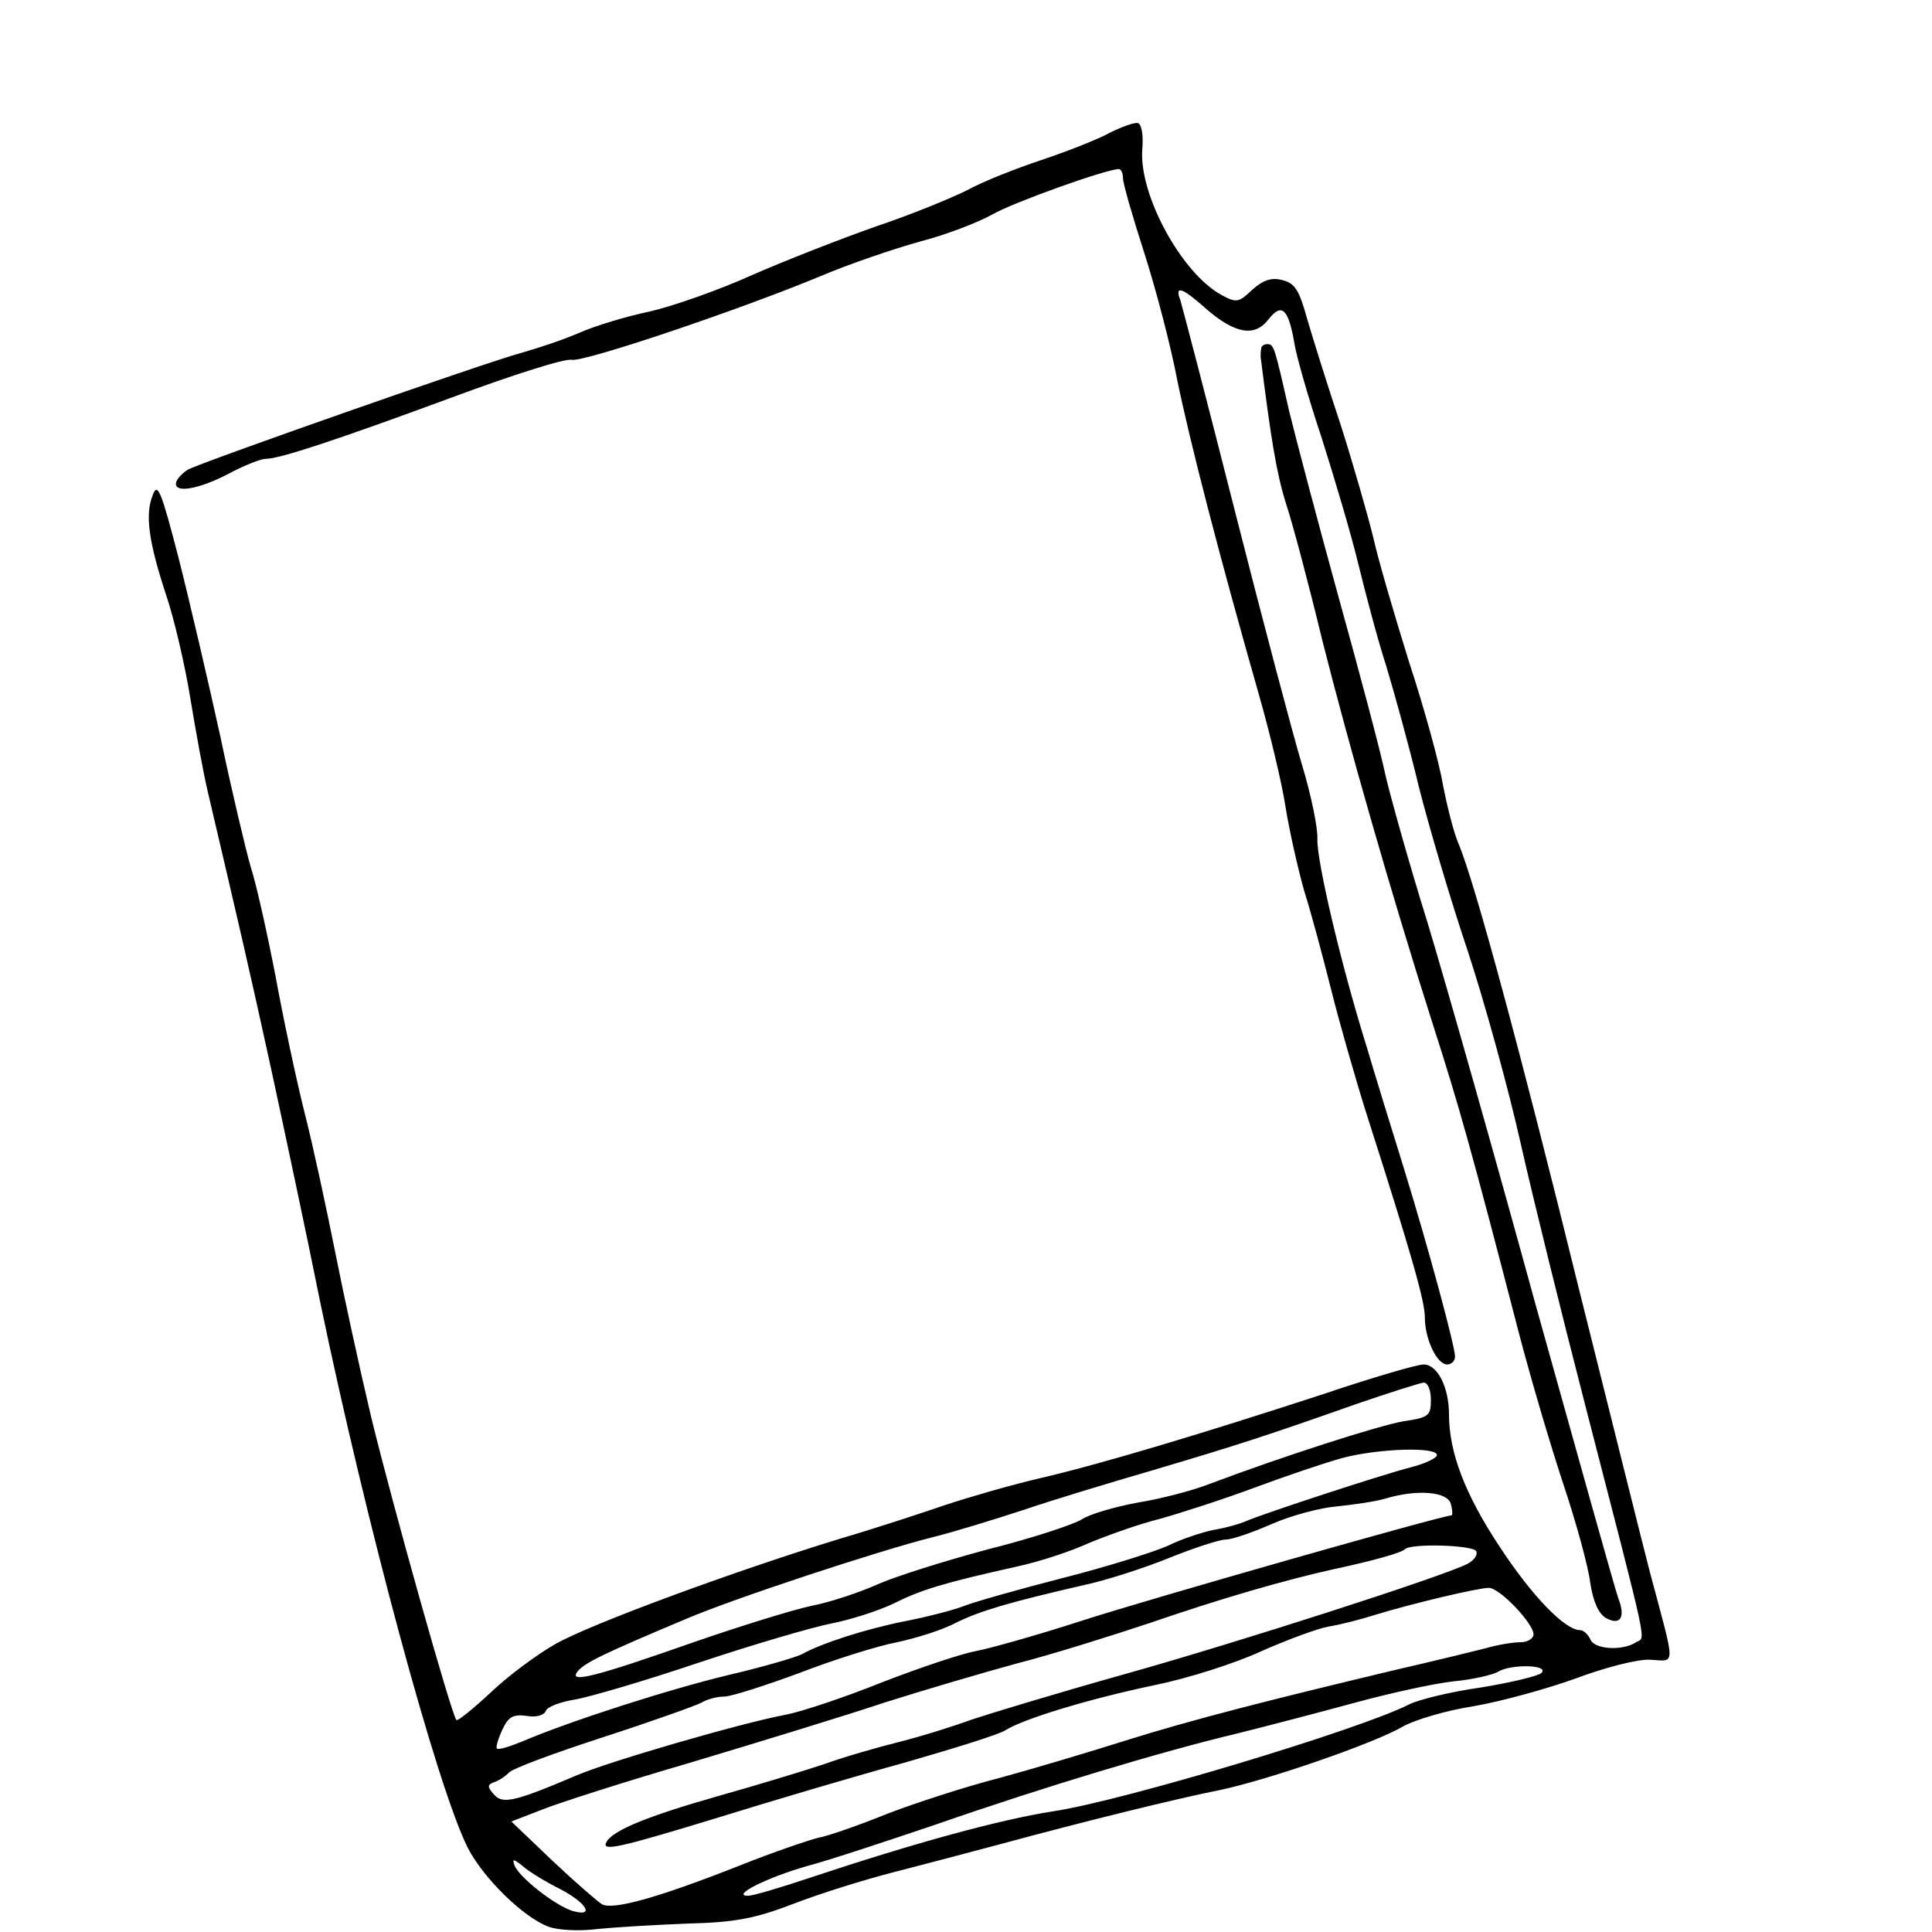 <?xml version="1.0" standalone="no"?>
<!DOCTYPE svg PUBLIC "-//W3C//DTD SVG 20010904//EN"
 "http://www.w3.org/TR/2001/REC-SVG-20010904/DTD/svg10.dtd">
<svg version="1.0" xmlns="http://www.w3.org/2000/svg"
 width="16pt" height="16pt" viewBox="0 0 16 16"
 preserveAspectRatio="xMidYMid meet">
<g transform="translate(0,16) scale(0.005,-0.005)"
fill="#000000" stroke="none">
<path d="M1838 2980 c-20 -11 -71 -31 -113 -45 -42 -14 -98 -36 -123 -50 -26
-13 -94 -41 -151 -60 -57 -20 -149 -56 -204 -80 -55 -25 -132 -52 -171 -61
-39 -8 -91 -24 -116 -35 -25 -11 -67 -25 -95 -33 -57 -15 -533 -182 -554 -194
-8 -5 -17 -14 -19 -20 -6 -20 36 -13 86 13 26 14 54 25 62 25 23 0 117 31 312
103 97 36 185 64 195 61 20 -4 276 82 413 139 47 20 121 45 164 57 43 11 97
32 120 45 35 20 186 74 209 75 4 0 7 -7 7 -15 0 -9 16 -64 35 -123 19 -59 44
-154 55 -212 21 -102 68 -285 135 -520 18 -63 38 -146 44 -185 6 -38 20 -101
31 -140 12 -38 32 -113 45 -165 13 -52 40 -147 60 -210 73 -228 95 -305 95
-332 0 -36 20 -78 37 -78 7 0 13 6 13 13 0 17 -44 180 -86 316 -20 64 -47 152
-60 196 -44 141 -83 309 -82 345 1 19 -11 76 -26 125 -15 50 -65 239 -111 420
-46 182 -87 338 -90 348 -10 25 3 21 41 -13 49 -43 82 -49 105 -19 22 28 33
18 43 -40 3 -20 23 -90 45 -156 21 -66 49 -160 61 -210 12 -49 32 -125 46
-168 13 -43 38 -133 54 -200 17 -67 53 -189 81 -272 27 -82 67 -226 88 -320
21 -93 69 -287 106 -430 108 -419 101 -385 85 -395 -23 -15 -70 -12 -76 5 -4
8 -11 15 -17 15 -25 0 -80 57 -133 138 -57 86 -84 156 -84 219 0 45 -19 83
-42 83 -11 0 -86 -22 -166 -49 -196 -64 -368 -116 -472 -140 -47 -11 -116 -31
-155 -44 -38 -13 -117 -39 -175 -56 -176 -54 -412 -141 -470 -174 -30 -17 -79
-53 -108 -81 -29 -27 -54 -47 -56 -45 -8 8 -106 357 -141 501 -19 80 -46 204
-60 275 -14 70 -36 173 -50 228 -14 55 -36 159 -49 230 -14 72 -32 153 -41
180 -8 28 -31 124 -50 215 -20 91 -51 224 -69 295 -29 112 -35 127 -43 105
-13 -32 -7 -77 22 -165 13 -38 31 -115 40 -170 9 -55 22 -127 30 -160 49 -209
68 -290 104 -455 22 -102 59 -275 81 -385 76 -367 194 -805 245 -906 26 -50
91 -114 133 -130 15 -6 52 -8 82 -4 30 3 98 7 150 9 77 2 110 8 175 33 44 17
118 40 165 52 47 12 126 33 175 46 140 38 294 76 365 90 81 17 257 78 303 105
19 11 72 27 118 34 46 8 122 29 169 46 48 18 102 32 123 31 43 -2 43 -17 0
144 -13 50 -66 263 -119 475 -94 382 -171 668 -198 732 -8 18 -19 62 -26 98
-6 36 -31 127 -56 203 -24 77 -51 169 -59 205 -9 37 -33 121 -54 187 -22 66
-47 146 -56 177 -13 47 -20 59 -41 64 -18 5 -32 0 -50 -16 -22 -21 -26 -22
-50 -9 -66 35 -138 166 -132 242 2 22 -1 41 -7 43 -5 2 -27 -6 -47 -16z m532
-2099 c0 -26 -4 -29 -45 -35 -41 -7 -200 -58 -322 -104 -28 -11 -82 -25 -120
-31 -37 -7 -79 -19 -92 -28 -13 -8 -82 -31 -154 -49 -71 -19 -154 -45 -183
-58 -29 -13 -79 -30 -111 -36 -32 -7 -119 -34 -194 -60 -165 -58 -209 -69
-192 -48 12 14 40 28 178 86 79 34 319 113 410 136 33 8 101 29 150 45 50 17
146 46 215 66 138 41 188 57 335 109 55 19 106 35 113 36 7 0 12 -12 12 -29z
m10 -91 c0 -5 -19 -14 -42 -20 -51 -13 -245 -77 -273 -89 -11 -5 -36 -12 -55
-15 -19 -4 -53 -15 -75 -26 -22 -10 -101 -35 -176 -54 -74 -19 -148 -40 -165
-47 -16 -6 -58 -17 -94 -24 -66 -13 -140 -37 -172 -55 -10 -5 -64 -21 -120
-34 -100 -24 -262 -76 -342 -110 -22 -9 -41 -15 -43 -12 -2 2 2 16 9 31 10 21
17 26 40 23 16 -3 29 1 32 8 2 7 24 15 48 19 24 4 116 31 205 61 90 30 189 59
220 65 31 6 78 21 103 33 46 23 82 34 203 61 38 8 92 26 120 39 29 12 81 31
117 40 36 10 107 33 158 52 51 19 116 41 145 49 60 16 157 19 157 5z m23 -81
c3 -11 3 -19 1 -19 -15 0 -503 -139 -614 -175 -74 -24 -153 -46 -175 -50 -22
-4 -91 -27 -153 -51 -62 -25 -134 -49 -160 -54 -75 -14 -295 -78 -348 -101
-101 -43 -122 -48 -136 -31 -11 12 -11 16 0 20 7 2 18 9 25 16 6 7 77 33 157
59 80 26 153 52 162 57 10 6 27 10 38 10 11 0 67 18 124 39 57 22 130 45 162
51 33 7 77 21 99 33 39 19 86 33 212 62 33 7 96 27 138 44 42 17 85 31 95 31
11 0 45 12 77 26 32 14 81 27 108 29 28 3 64 8 80 13 54 16 103 11 108 -9z
m42 -78 c3 -6 -3 -15 -14 -21 -38 -20 -379 -130 -572 -184 -107 -30 -219 -64
-249 -74 -30 -11 -84 -28 -120 -37 -36 -9 -92 -25 -125 -37 -33 -11 -112 -35
-176 -53 -116 -33 -172 -56 -184 -75 -11 -18 19 -11 186 40 90 28 229 69 309
91 80 23 154 46 165 53 30 19 138 52 248 75 54 11 133 36 176 56 43 19 94 38
112 41 19 3 54 12 79 20 59 18 168 44 186 44 18 0 74 -59 74 -77 0 -7 -10 -13
-21 -13 -12 0 -38 -4 -58 -10 -20 -5 -85 -21 -146 -35 -214 -51 -343 -84 -451
-118 -60 -19 -154 -47 -209 -62 -55 -14 -138 -41 -185 -59 -47 -19 -98 -37
-115 -40 -16 -4 -75 -24 -130 -46 -137 -54 -210 -74 -228 -64 -8 5 -46 38 -83
73 l-67 64 49 19 c27 11 139 47 249 79 110 33 254 77 320 99 66 21 165 50 220
65 55 14 154 45 220 67 119 41 224 71 300 88 70 15 116 28 122 34 10 10 111 7
118 -3z m108 -202 c-5 -5 -51 -16 -100 -24 -50 -7 -103 -20 -119 -28 -80 -41
-471 -159 -589 -177 -90 -14 -232 -53 -406 -111 -48 -16 -92 -29 -100 -29 -29
0 31 30 97 49 38 10 134 42 214 69 178 62 374 121 500 151 52 13 140 36 195
51 55 15 127 31 161 35 33 3 67 11 75 16 21 13 86 12 72 -2z m-1625 -358 c44
-23 58 -47 20 -36 -29 9 -90 57 -96 76 -4 11 -1 10 14 -2 10 -9 38 -26 62 -38z"/>
<path d="M2089 2623 c-1 -5 -1 -11 -1 -14 17 -135 26 -192 42 -243 11 -33 38
-135 60 -226 44 -174 112 -413 184 -639 42 -131 62 -201 141 -506 20 -77 54
-192 75 -255 21 -63 41 -136 44 -162 5 -32 14 -51 26 -58 24 -13 33 1 20 34
-5 14 -66 232 -136 483 -69 252 -150 537 -179 633 -30 96 -61 207 -70 245 -8
39 -44 174 -79 300 -35 127 -71 264 -81 305 -24 106 -25 110 -36 110 -5 0 -10
-3 -10 -7z"/>
</g>
</svg>
